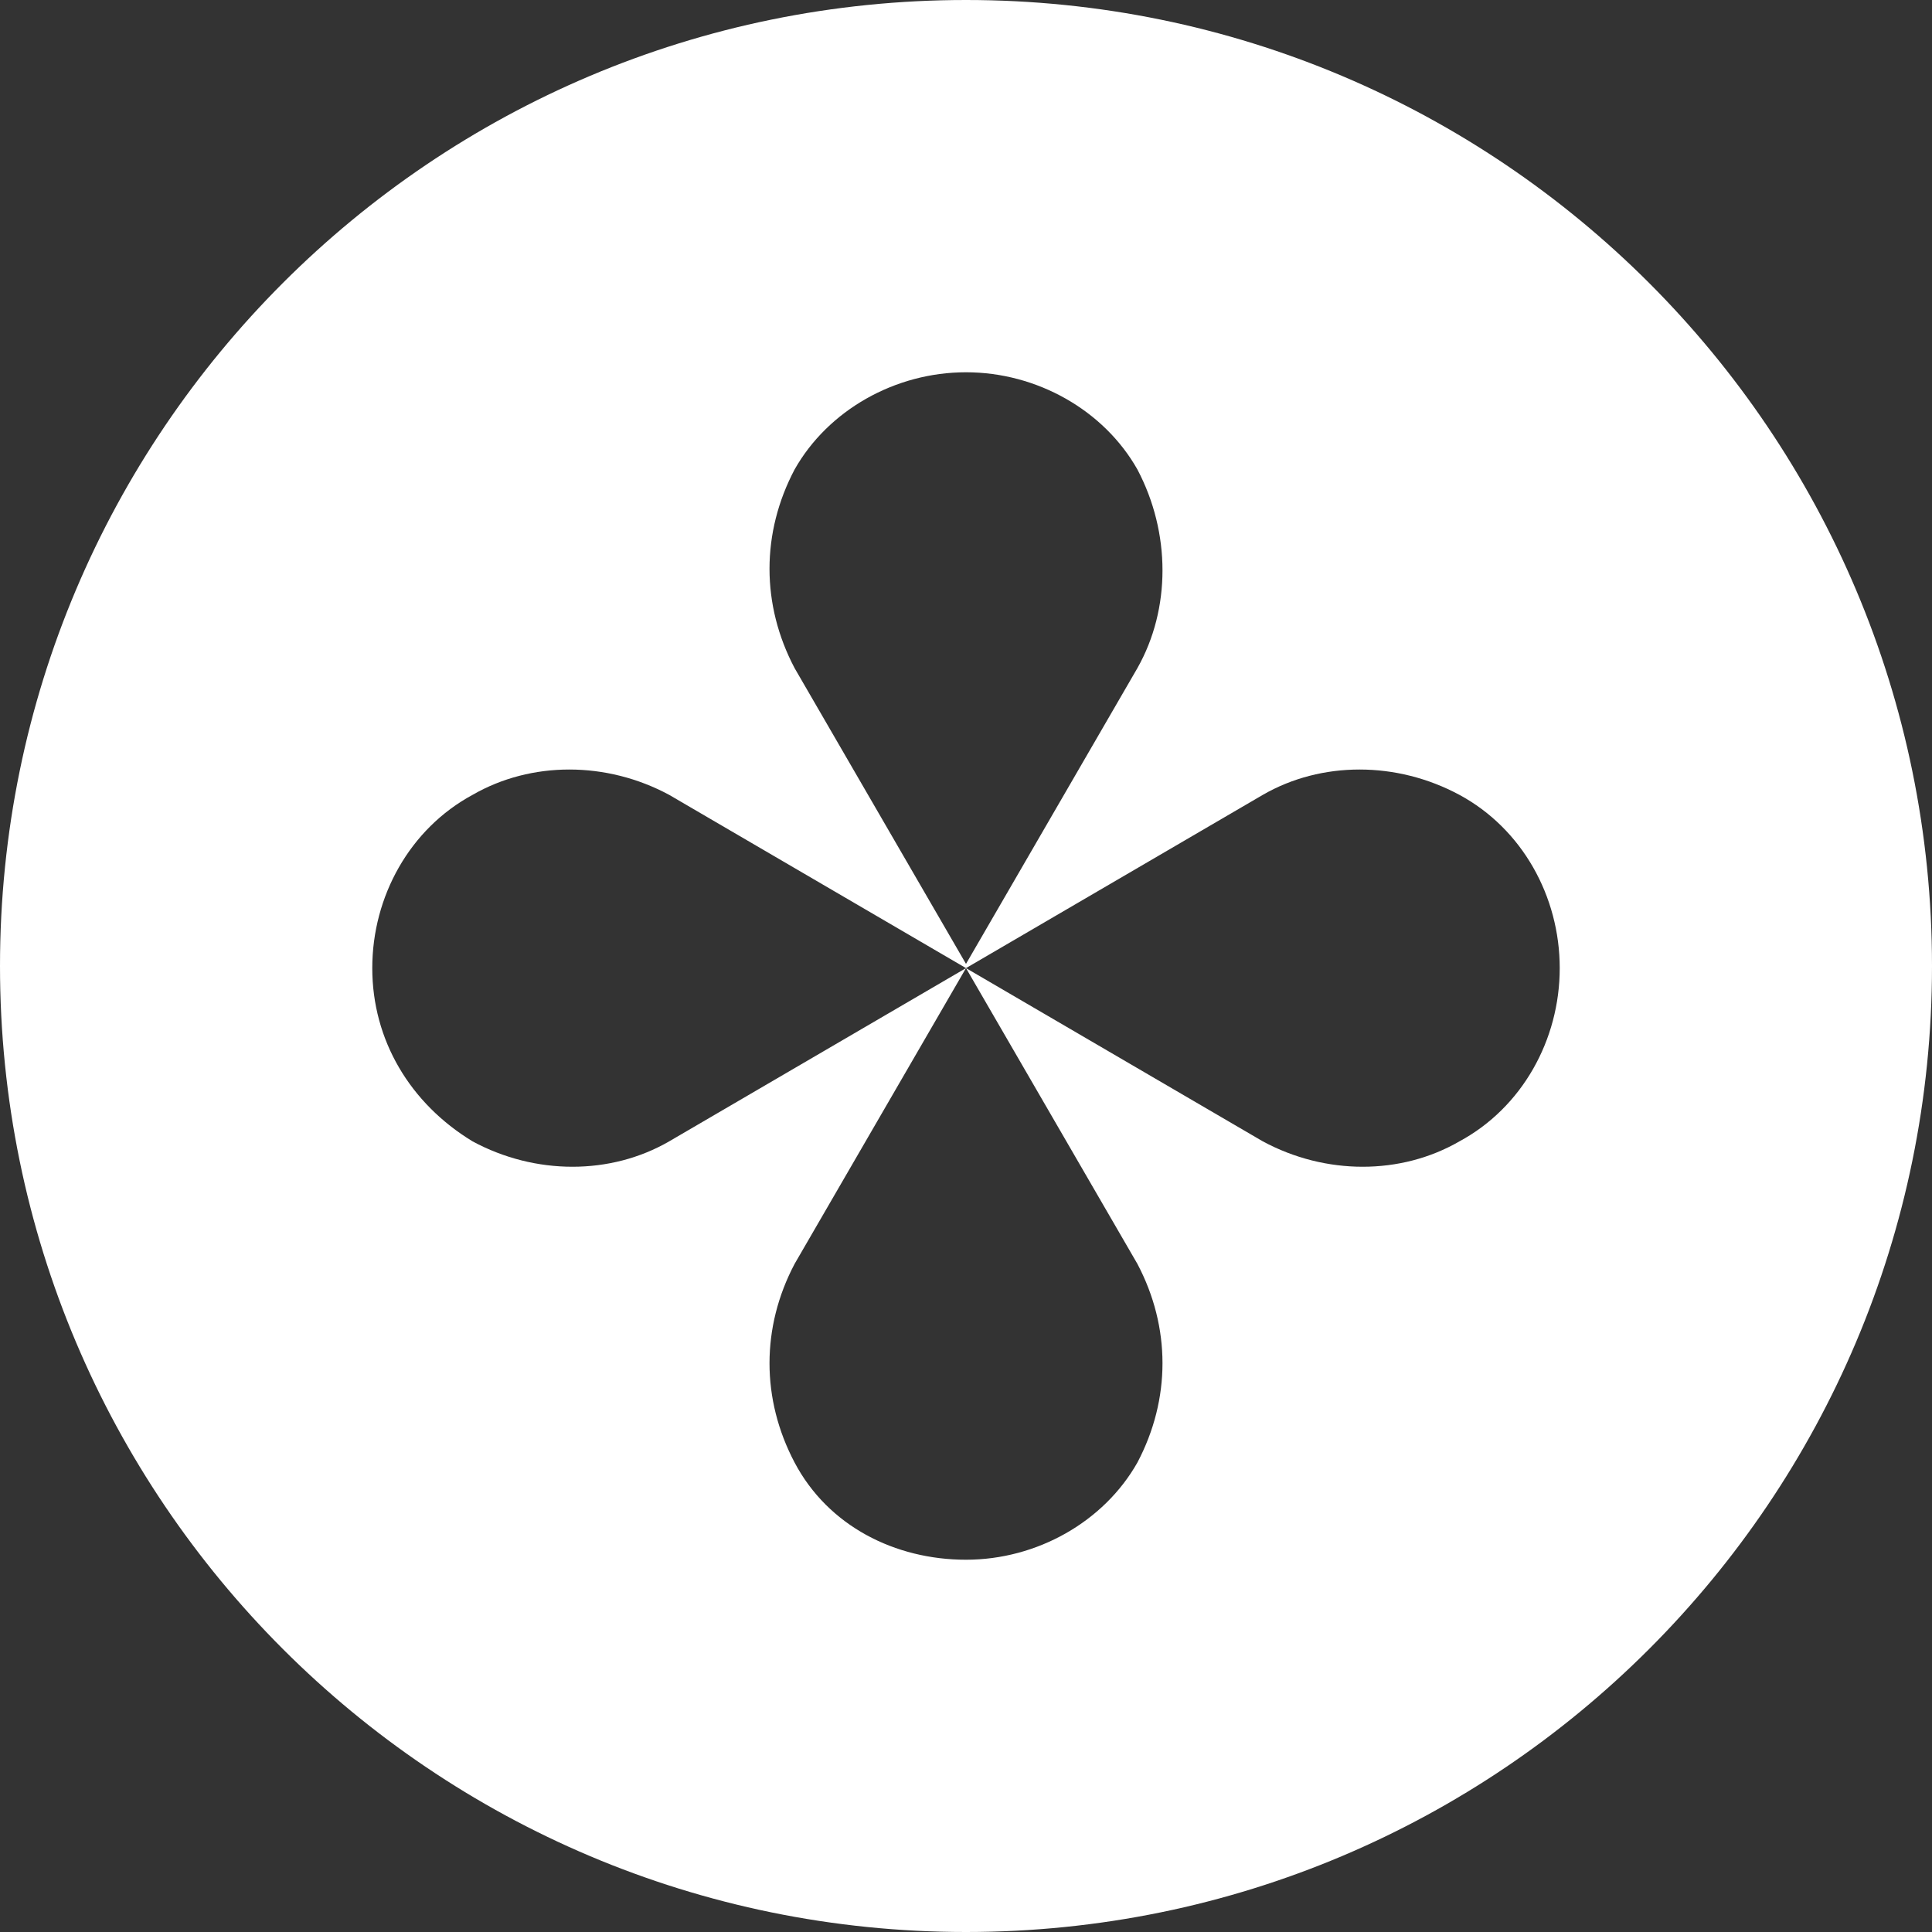 <svg width="32" height="32" viewBox="0 0 32 32" fill="none" xmlns="http://www.w3.org/2000/svg">
<rect x="0" y="0" width="32" height="32" fill="#333333" stroke="none"/>
<path fill-rule="evenodd" clip-rule="evenodd" d="M16 0C24.837 0 32 7.163 32 16C32 24.837 24.837 32 16 32C7.163 32 0 24.837 0 16C0 7.163 7.163 0 16 0ZM24.172 13.165C23.133 12.606 21.886 12.606 20.917 13.165L16 16.035L16 16.035L16 16.035L11.083 13.165C10.044 12.606 8.798 12.606 7.828 13.165C6.79 13.725 6.166 14.845 6.166 16.035C6.166 17.225 6.79 18.275 7.828 18.905C8.867 19.465 10.114 19.465 11.083 18.905L16 16.035L13.161 20.934C12.607 21.984 12.607 23.174 13.161 24.224C13.715 25.274 14.823 25.834 16 25.834C17.177 25.834 18.285 25.204 18.839 24.224C19.393 23.174 19.393 21.984 18.839 20.934L16 16.035L20.917 18.905C21.956 19.465 23.202 19.465 24.172 18.905C25.21 18.345 25.834 17.225 25.834 16.035C25.834 14.845 25.21 13.725 24.172 13.165ZM16 6.166C17.177 6.166 18.285 6.796 18.839 7.776C19.393 8.826 19.393 10.086 18.839 11.066L16 15.965L13.161 11.066C12.607 10.016 12.607 8.826 13.161 7.776C13.715 6.796 14.823 6.166 16 6.166Z" fill="white"/>
</svg>
